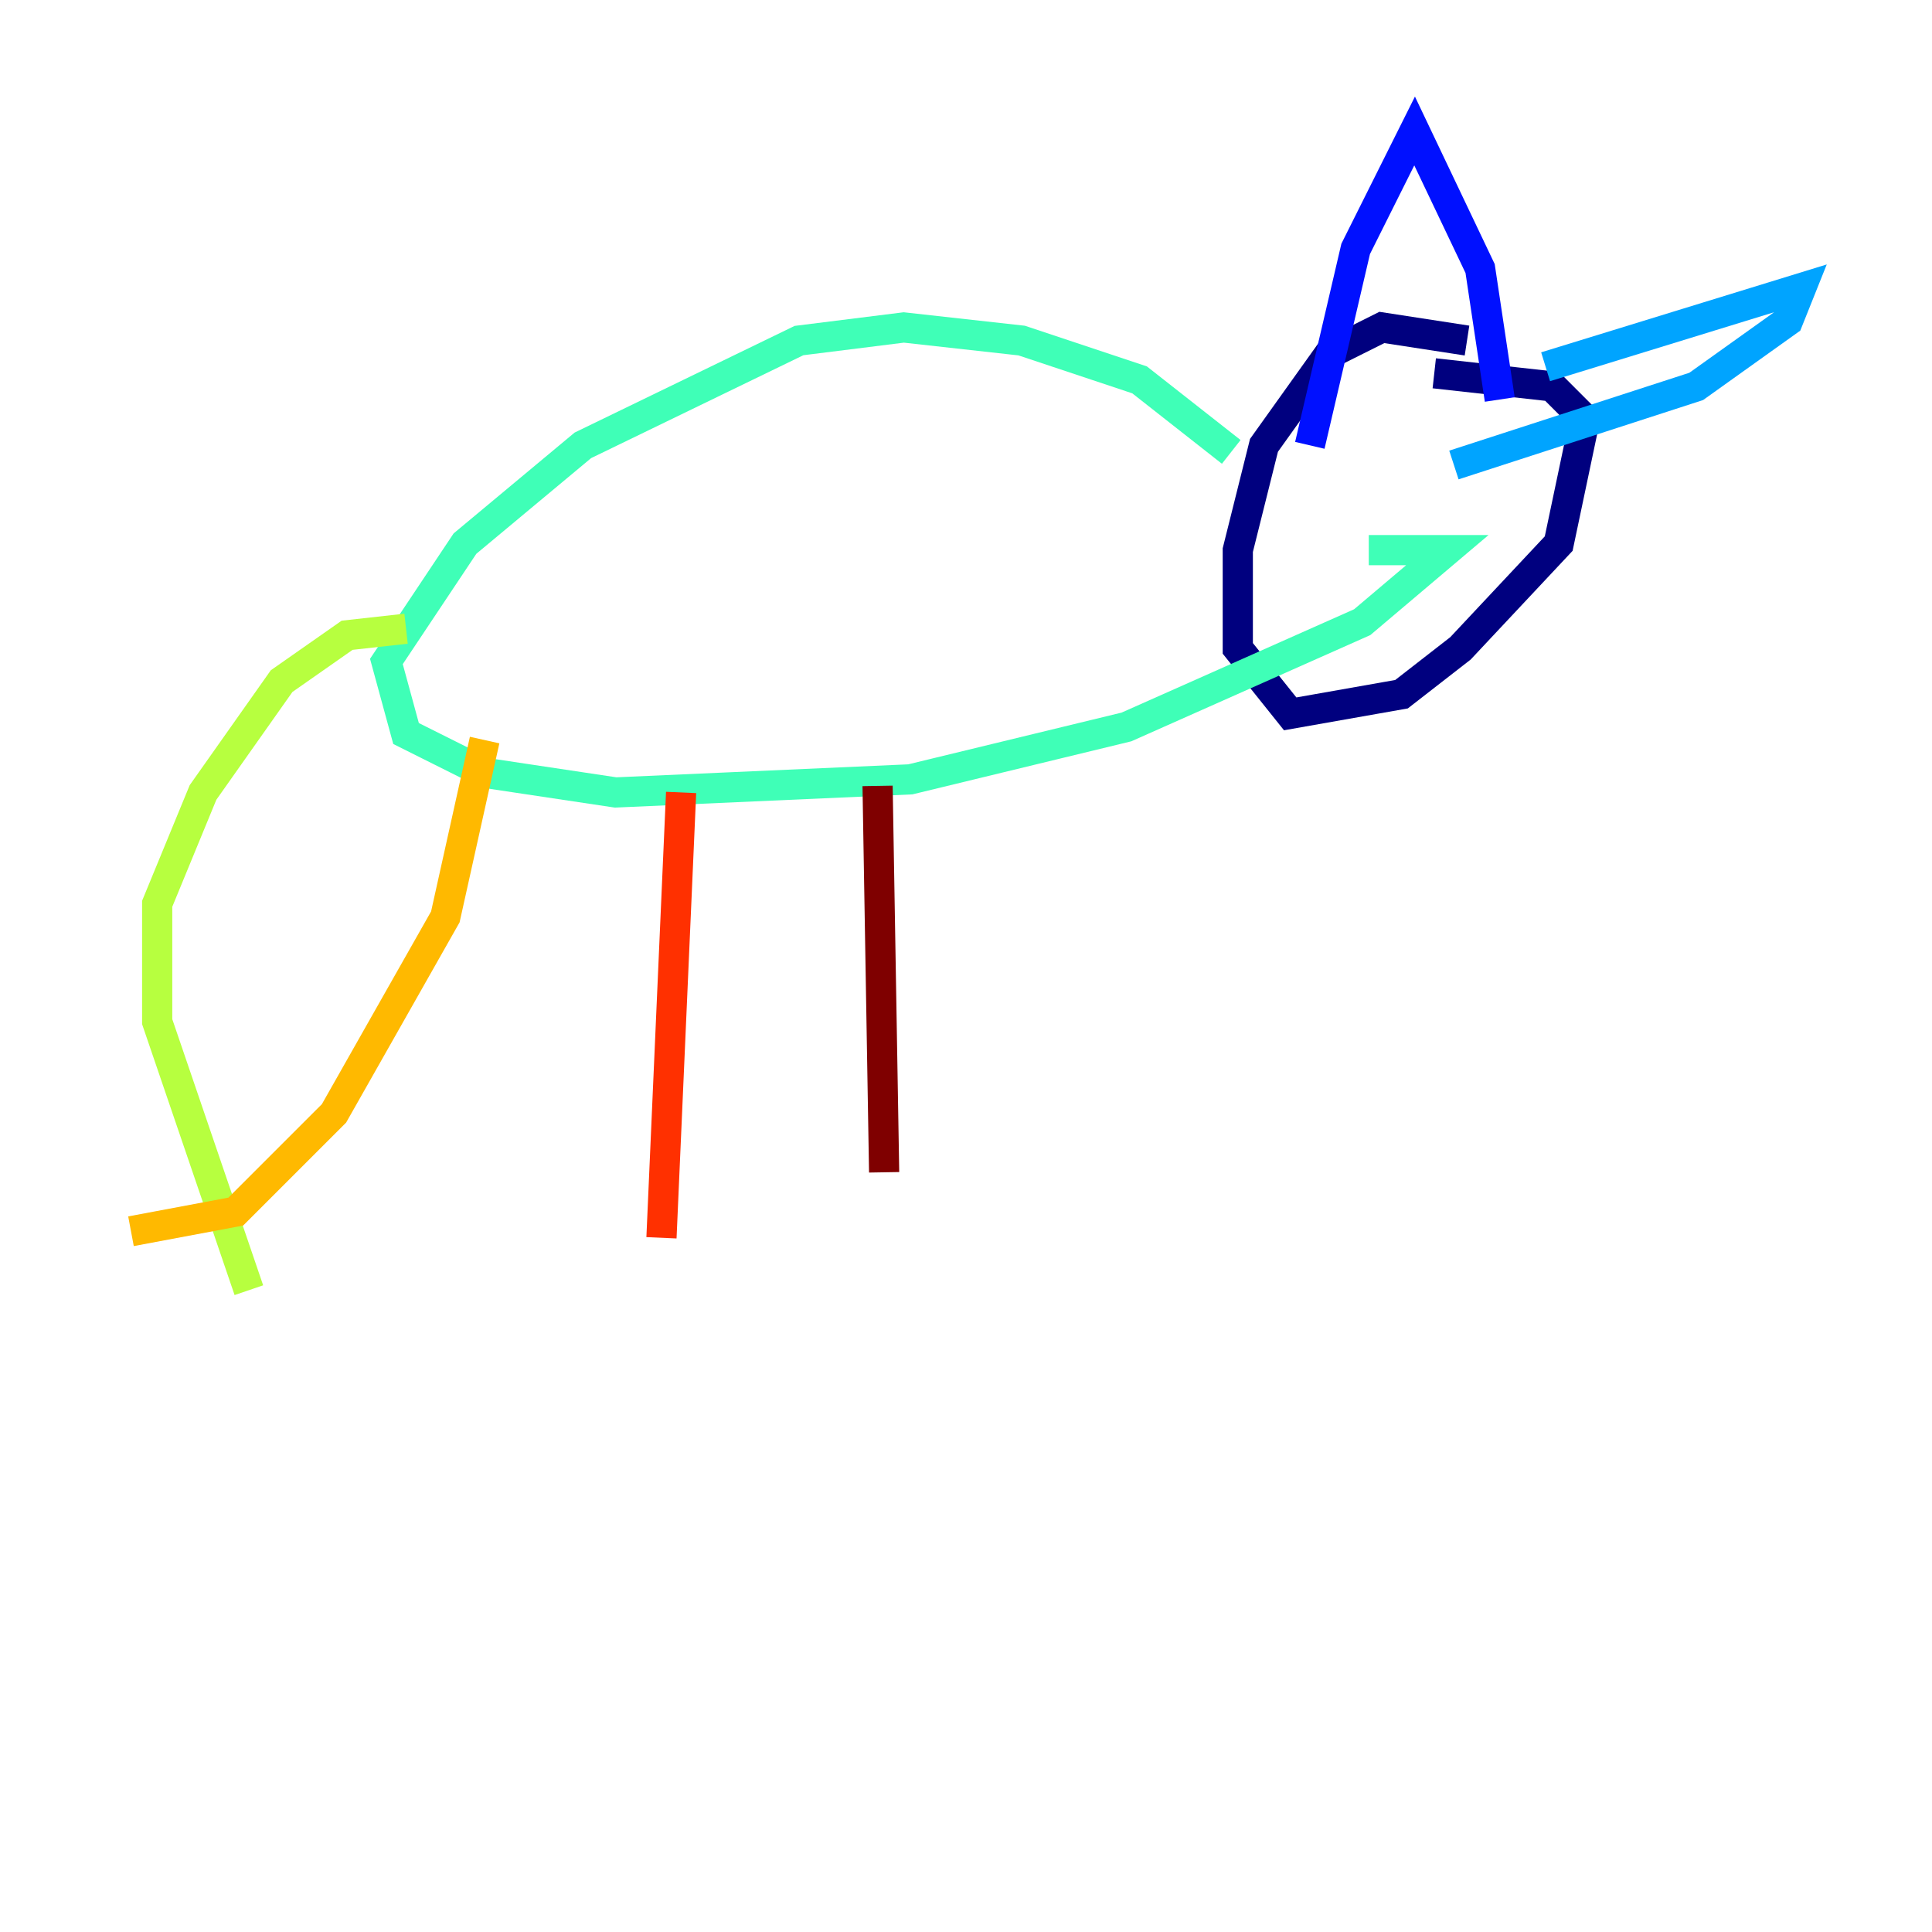 <?xml version="1.0" encoding="utf-8" ?>
<svg baseProfile="tiny" height="128" version="1.2" viewBox="0,0,128,128" width="128" xmlns="http://www.w3.org/2000/svg" xmlns:ev="http://www.w3.org/2001/xml-events" xmlns:xlink="http://www.w3.org/1999/xlink"><defs /><polyline fill="none" points="97.193,22.563 91.552,21.695 88.081,23.43 83.742,29.505 82.007,36.447 82.007,42.956 85.478,47.295 92.854,45.993 96.759,42.956 103.268,36.014 105.003,27.77 102.834,25.6 95.024,24.732" stroke="#00007f" stroke-width="2" /><polyline fill="none" points="86.78,29.505 89.817,16.488 93.722,8.678 98.061,17.79 99.363,26.468" stroke="#0010ff" stroke-width="2" /><polyline fill="none" points="102.4,24.298 119.322,19.091 118.454,21.261 112.38,25.6 96.325,30.807" stroke="#00a4ff" stroke-width="2" /><polyline fill="none" points="81.573,29.939 75.498,25.166 67.688,22.563 59.878,21.695 52.936,22.563 38.617,29.505 30.807,36.014 25.6,43.824 26.902,48.597 32.108,51.2 40.786,52.502 60.312,51.634 74.63,48.163 90.251,41.22 95.891,36.447 90.685,36.447" stroke="#3fffb7" stroke-width="2" /><polyline fill="none" points="26.902,41.654 22.997,42.088 18.658,45.125 13.451,52.502 10.414,59.878 10.414,67.688 16.488,85.478" stroke="#b7ff3f" stroke-width="2" /><polyline fill="none" points="32.108,49.031 29.505,60.746 22.129,73.763 15.62,80.271 8.678,81.573" stroke="#ffb900" stroke-width="2" /><polyline fill="none" points="45.125,52.502 43.824,82.007" stroke="#ff3000" stroke-width="2" /><polyline fill="none" points="58.142,52.068 58.576,77.668" stroke="#7f0000" stroke-width="2" /></svg>